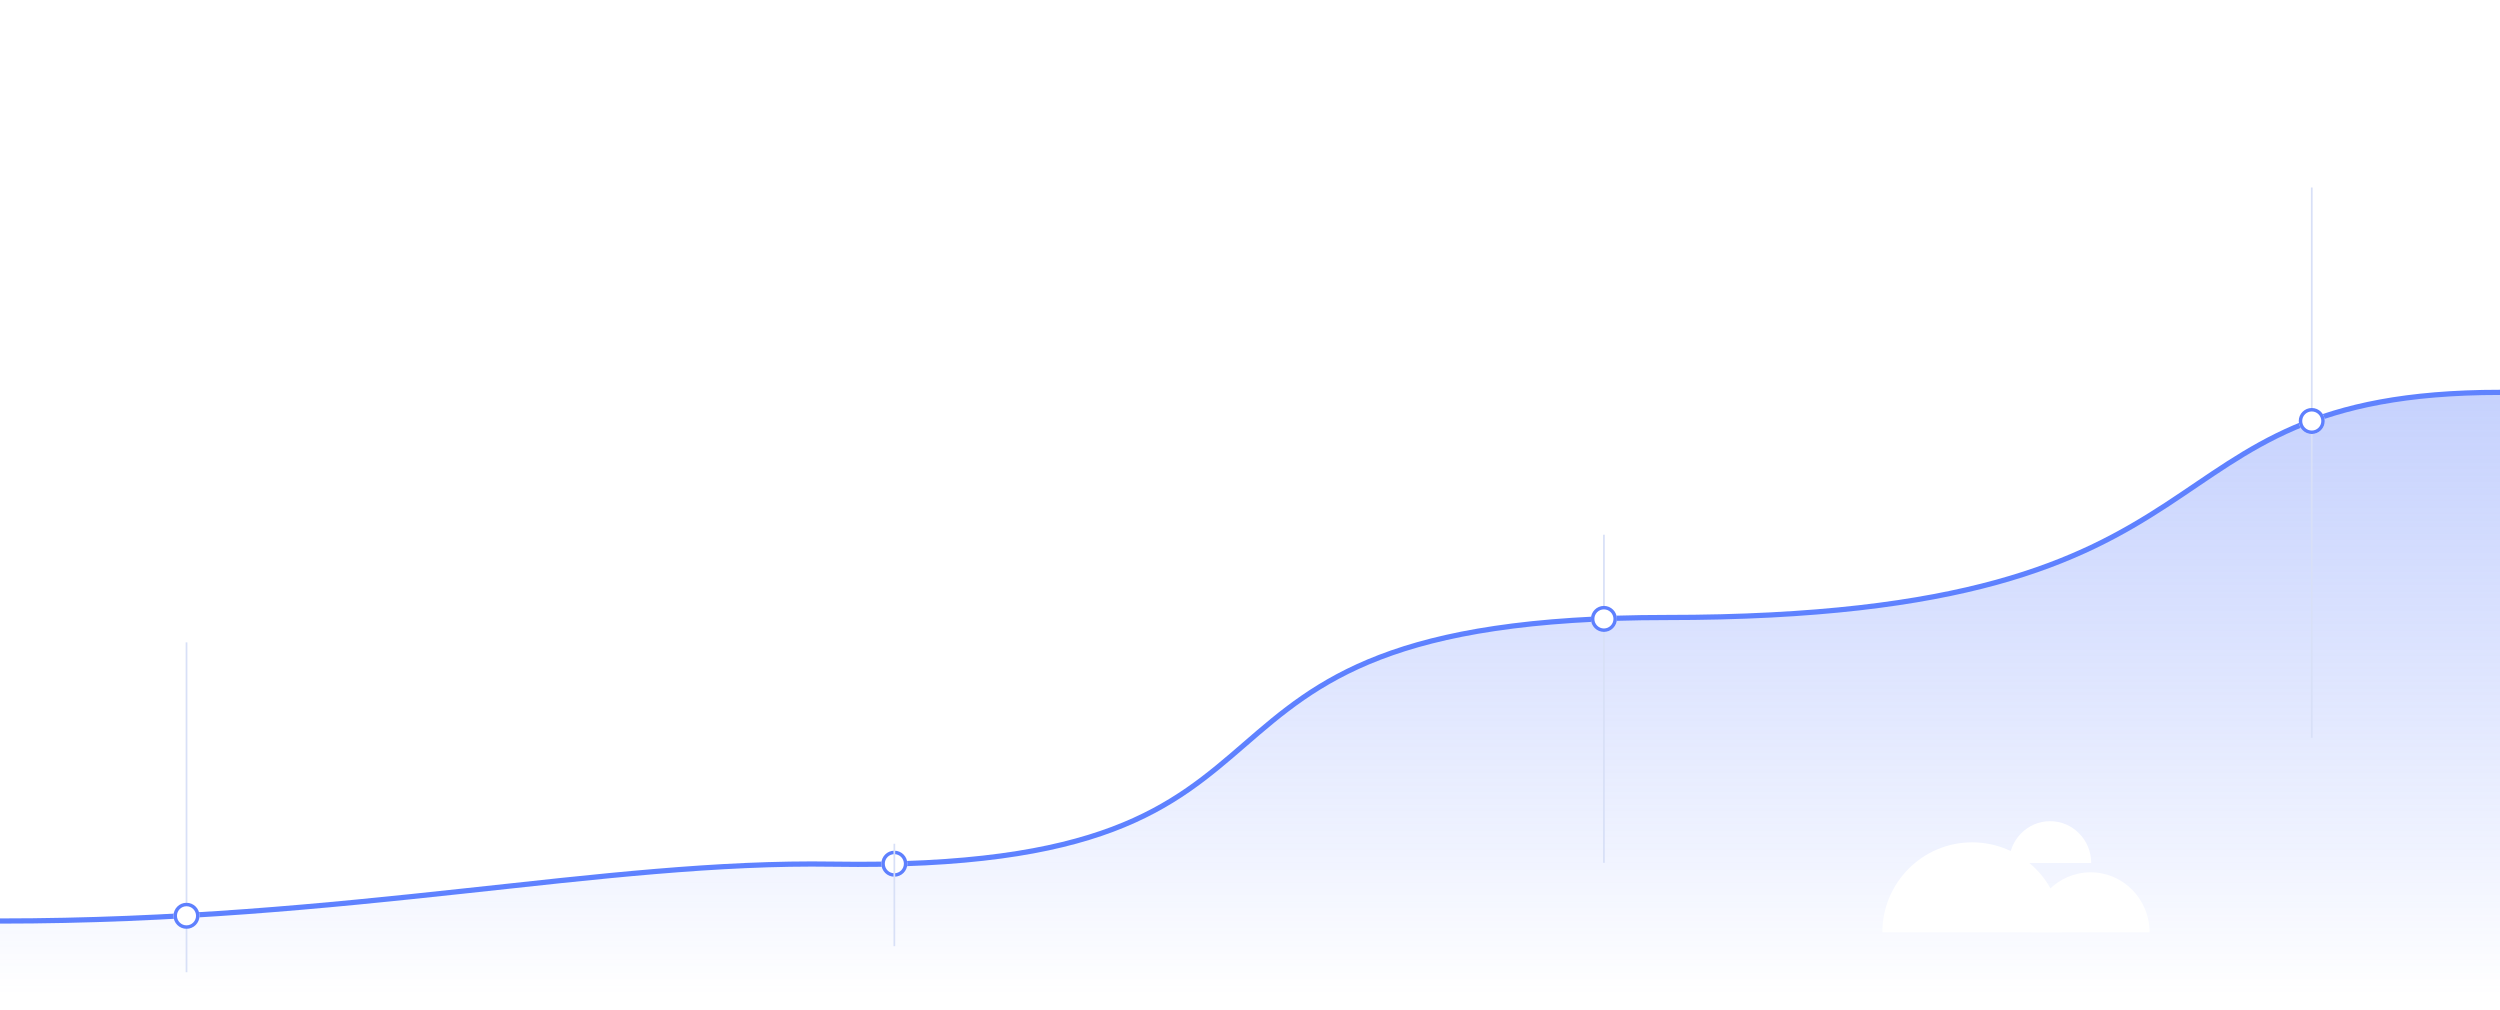 <svg width="1440" height="582" viewBox="0 0 1440 582" fill="none" xmlns="http://www.w3.org/2000/svg">
<path d="M0 530.51C202.563 530.51 347.231 495.633 480 497.758C789.192 502.705 643.192 355.682 960 355.682C1304.96 355.682 1222.4 226 1440 226" stroke="#5F82FF" stroke-width="3"/>
<path d="M480 497.758C347.231 495.633 202.563 530.51 0 530.51V573H1440V226C1222.4 226 1304.96 355.682 960 355.682C643.192 355.682 789.192 502.705 480 497.758Z" fill="url(#paint0_linear_6_373)" fill-opacity="0.48"/>
<g filter="url(#filter0_d_6_373)">
<ellipse cx="515.142" cy="497.5" rx="7.495" ry="7.5" fill="white"/>
<path d="M521.637 497.5C521.637 501.091 518.729 504 515.142 504C511.556 504 508.647 501.091 508.647 497.5C508.647 493.909 511.556 491 515.142 491C518.729 491 521.637 493.909 521.637 497.5Z" stroke="#5E80FE" stroke-width="2"/>
</g>
<line x1="923.859" y1="308" x2="923.859" y2="497" stroke="#D8E0F7"/>
<g filter="url(#filter1_d_6_373)">
<ellipse cx="923.859" cy="356.5" rx="7.495" ry="7.5" fill="white"/>
<path d="M930.353 356.5C930.353 360.091 927.445 363 923.859 363C920.272 363 917.364 360.091 917.364 356.5C917.364 352.909 920.272 350 923.859 350C927.445 350 930.353 352.909 930.353 356.5Z" stroke="#5E80FE" stroke-width="2"/>
</g>
<line x1="1331.58" y1="108" x2="1331.58" y2="425" stroke="#D8E0F7"/>
<g filter="url(#filter2_d_6_373)">
<ellipse cx="1331.58" cy="242.5" rx="7.495" ry="7.5" fill="white"/>
<path d="M1338.07 242.5C1338.07 246.091 1335.16 249 1331.58 249C1327.99 249 1325.08 246.091 1325.08 242.5C1325.08 238.909 1327.99 236 1331.58 236C1335.16 236 1338.07 238.909 1338.07 242.5Z" stroke="#5E80FE" stroke-width="2"/>
</g>
<line x1="515.143" y1="486" x2="515.143" y2="545" stroke="#D8E0F7"/>
<line x1="107.426" y1="370" x2="107.426" y2="560" stroke="#D8E0F7"/>
<g filter="url(#filter3_d_6_373)">
<ellipse cx="107.425" cy="527.5" rx="7.495" ry="7.5" fill="white"/>
<path d="M113.92 527.5C113.92 531.091 111.012 534 107.425 534C103.839 534 100.931 531.091 100.931 527.5C100.931 523.909 103.839 521 107.425 521C111.012 521 113.92 523.909 113.92 527.5Z" stroke="#5E80FE" stroke-width="2"/>
</g>
<g filter="url(#filter4_d_6_373)">
<path d="M264.537 401.48C258.068 401.48 252.824 406.83 252.824 413.429H276.249C276.249 406.83 271.005 401.48 264.537 401.48Z" fill="white"/>
</g>
<g filter="url(#filter5_d_6_373)">
<path d="M310.468 407.455C301.462 407.455 294.162 414.862 294.162 424H326.773C326.773 414.862 319.473 407.455 310.468 407.455Z" fill="white"/>
</g>
<g filter="url(#filter6_d_6_373)">
<path d="M285.895 399.182C272.197 399.182 261.092 410.293 261.092 424H310.697C310.697 410.293 299.593 399.182 285.895 399.182Z" fill="white"/>
</g>
<g filter="url(#filter7_d_6_373)">
<path d="M1204.17 497.459C1185.4 497.459 1170.19 512.924 1170.19 532H1238.16C1238.16 512.924 1222.94 497.459 1204.17 497.459Z" fill="white"/>
</g>
<g filter="url(#filter8_d_6_373)">
<path d="M1180.86 468C1167.79 468 1157.2 478.781 1157.2 492.081H1204.53C1204.53 478.781 1193.93 468 1180.86 468Z" fill="white"/>
</g>
<g filter="url(#filter9_d_6_373)">
<path d="M1135.95 480.189C1107.39 480.189 1084.25 503.386 1084.25 532H1187.64C1187.64 503.386 1164.5 480.189 1135.95 480.189Z" fill="white"/>
</g>
<g filter="url(#filter10_d_6_373)">
<path d="M1262.03 56C1240.56 56 1223.15 73.461 1223.15 95H1300.91C1300.91 73.461 1283.5 56 1262.03 56Z" fill="white"/>
</g>
<g filter="url(#filter11_d_6_373)">
<path d="M1278.61 89C1266.19 89 1256.13 99.297 1256.13 112H1301.1C1301.1 99.297 1291.03 89 1278.61 89Z" fill="white"/>
</g>
<g filter="url(#filter12_d_6_373)">
<path d="M275.309 95C262.891 95 252.824 105.297 252.824 118H297.793C297.793 105.297 287.727 95 275.309 95Z" fill="white"/>
</g>
<g filter="url(#filter13_d_6_373)">
<path d="M74.948 255C74.948 213.026 41.616 179 0.5 179V255H74.948Z" fill="white"/>
</g>
<g filter="url(#filter14_d_6_373)">
<path d="M316.892 389C311.435 389 307.011 393.559 307.011 399.182H326.773C326.773 393.559 322.349 389 316.892 389Z" fill="white"/>
</g>
<g filter="url(#filter15_d_6_373)">
<path d="M1222.65 40C1214.1 40 1207.16 47.163 1207.16 56H1238.14C1238.14 47.163 1231.21 40 1222.65 40Z" fill="white"/>
</g>
<defs>
<filter id="filter0_d_6_373" x="492.647" y="475" width="44.989" height="45" filterUnits="userSpaceOnUse" color-interpolation-filters="sRGB">
<feFlood flood-opacity="0" result="BackgroundImageFix"/>
<feColorMatrix in="SourceAlpha" type="matrix" values="0 0 0 0 0 0 0 0 0 0 0 0 0 0 0 0 0 0 127 0" result="hardAlpha"/>
<feOffset/>
<feGaussianBlur stdDeviation="7.5"/>
<feColorMatrix type="matrix" values="0 0 0 0 0.323 0 0 0 0 0.513 0 0 0 0 1 0 0 0 0.25 0"/>
<feBlend mode="normal" in2="BackgroundImageFix" result="effect1_dropShadow_6_373"/>
<feBlend mode="normal" in="SourceGraphic" in2="effect1_dropShadow_6_373" result="shape"/>
</filter>
<filter id="filter1_d_6_373" x="901.364" y="334" width="44.989" height="45" filterUnits="userSpaceOnUse" color-interpolation-filters="sRGB">
<feFlood flood-opacity="0" result="BackgroundImageFix"/>
<feColorMatrix in="SourceAlpha" type="matrix" values="0 0 0 0 0 0 0 0 0 0 0 0 0 0 0 0 0 0 127 0" result="hardAlpha"/>
<feOffset/>
<feGaussianBlur stdDeviation="7.5"/>
<feColorMatrix type="matrix" values="0 0 0 0 0.323 0 0 0 0 0.513 0 0 0 0 1 0 0 0 0.25 0"/>
<feBlend mode="normal" in2="BackgroundImageFix" result="effect1_dropShadow_6_373"/>
<feBlend mode="normal" in="SourceGraphic" in2="effect1_dropShadow_6_373" result="shape"/>
</filter>
<filter id="filter2_d_6_373" x="1309.08" y="220" width="44.989" height="45" filterUnits="userSpaceOnUse" color-interpolation-filters="sRGB">
<feFlood flood-opacity="0" result="BackgroundImageFix"/>
<feColorMatrix in="SourceAlpha" type="matrix" values="0 0 0 0 0 0 0 0 0 0 0 0 0 0 0 0 0 0 127 0" result="hardAlpha"/>
<feOffset/>
<feGaussianBlur stdDeviation="7.5"/>
<feColorMatrix type="matrix" values="0 0 0 0 0.323 0 0 0 0 0.513 0 0 0 0 1 0 0 0 0.25 0"/>
<feBlend mode="normal" in2="BackgroundImageFix" result="effect1_dropShadow_6_373"/>
<feBlend mode="normal" in="SourceGraphic" in2="effect1_dropShadow_6_373" result="shape"/>
</filter>
<filter id="filter3_d_6_373" x="84.931" y="505" width="44.989" height="45" filterUnits="userSpaceOnUse" color-interpolation-filters="sRGB">
<feFlood flood-opacity="0" result="BackgroundImageFix"/>
<feColorMatrix in="SourceAlpha" type="matrix" values="0 0 0 0 0 0 0 0 0 0 0 0 0 0 0 0 0 0 127 0" result="hardAlpha"/>
<feOffset/>
<feGaussianBlur stdDeviation="7.5"/>
<feColorMatrix type="matrix" values="0 0 0 0 0.323 0 0 0 0 0.513 0 0 0 0 1 0 0 0 0.25 0"/>
<feBlend mode="normal" in2="BackgroundImageFix" result="effect1_dropShadow_6_373"/>
<feBlend mode="normal" in="SourceGraphic" in2="effect1_dropShadow_6_373" result="shape"/>
</filter>
<filter id="filter4_d_6_373" x="207.824" y="361.48" width="113.425" height="101.949" filterUnits="userSpaceOnUse" color-interpolation-filters="sRGB">
<feFlood flood-opacity="0" result="BackgroundImageFix"/>
<feColorMatrix in="SourceAlpha" type="matrix" values="0 0 0 0 0 0 0 0 0 0 0 0 0 0 0 0 0 0 127 0" result="hardAlpha"/>
<feOffset dy="5"/>
<feGaussianBlur stdDeviation="22.5"/>
<feColorMatrix type="matrix" values="0 0 0 0 0.594 0 0 0 0 0.684 0 0 0 0 0.889 0 0 0 0.1 0"/>
<feBlend mode="normal" in2="BackgroundImageFix" result="effect1_dropShadow_6_373"/>
<feBlend mode="normal" in="SourceGraphic" in2="effect1_dropShadow_6_373" result="shape"/>
</filter>
<filter id="filter5_d_6_373" x="249.162" y="367.455" width="122.611" height="106.545" filterUnits="userSpaceOnUse" color-interpolation-filters="sRGB">
<feFlood flood-opacity="0" result="BackgroundImageFix"/>
<feColorMatrix in="SourceAlpha" type="matrix" values="0 0 0 0 0 0 0 0 0 0 0 0 0 0 0 0 0 0 127 0" result="hardAlpha"/>
<feOffset dy="5"/>
<feGaussianBlur stdDeviation="22.5"/>
<feColorMatrix type="matrix" values="0 0 0 0 0.594 0 0 0 0 0.684 0 0 0 0 0.889 0 0 0 0.1 0"/>
<feBlend mode="normal" in2="BackgroundImageFix" result="effect1_dropShadow_6_373"/>
<feBlend mode="normal" in="SourceGraphic" in2="effect1_dropShadow_6_373" result="shape"/>
</filter>
<filter id="filter6_d_6_373" x="216.092" y="359.182" width="139.605" height="114.818" filterUnits="userSpaceOnUse" color-interpolation-filters="sRGB">
<feFlood flood-opacity="0" result="BackgroundImageFix"/>
<feColorMatrix in="SourceAlpha" type="matrix" values="0 0 0 0 0 0 0 0 0 0 0 0 0 0 0 0 0 0 127 0" result="hardAlpha"/>
<feOffset dy="5"/>
<feGaussianBlur stdDeviation="22.5"/>
<feColorMatrix type="matrix" values="0 0 0 0 0.594 0 0 0 0 0.684 0 0 0 0 0.889 0 0 0 0.1 0"/>
<feBlend mode="normal" in2="BackgroundImageFix" result="effect1_dropShadow_6_373"/>
<feBlend mode="normal" in="SourceGraphic" in2="effect1_dropShadow_6_373" result="shape"/>
</filter>
<filter id="filter7_d_6_373" x="1125.19" y="457.459" width="157.974" height="124.541" filterUnits="userSpaceOnUse" color-interpolation-filters="sRGB">
<feFlood flood-opacity="0" result="BackgroundImageFix"/>
<feColorMatrix in="SourceAlpha" type="matrix" values="0 0 0 0 0 0 0 0 0 0 0 0 0 0 0 0 0 0 127 0" result="hardAlpha"/>
<feOffset dy="5"/>
<feGaussianBlur stdDeviation="22.5"/>
<feColorMatrix type="matrix" values="0 0 0 0 0.594 0 0 0 0 0.684 0 0 0 0 0.889 0 0 0 0.1 0"/>
<feBlend mode="normal" in2="BackgroundImageFix" result="effect1_dropShadow_6_373"/>
<feBlend mode="normal" in="SourceGraphic" in2="effect1_dropShadow_6_373" result="shape"/>
</filter>
<filter id="filter8_d_6_373" x="1112.2" y="428" width="137.334" height="114.081" filterUnits="userSpaceOnUse" color-interpolation-filters="sRGB">
<feFlood flood-opacity="0" result="BackgroundImageFix"/>
<feColorMatrix in="SourceAlpha" type="matrix" values="0 0 0 0 0 0 0 0 0 0 0 0 0 0 0 0 0 0 127 0" result="hardAlpha"/>
<feOffset dy="5"/>
<feGaussianBlur stdDeviation="22.5"/>
<feColorMatrix type="matrix" values="0 0 0 0 0.594 0 0 0 0 0.684 0 0 0 0 0.889 0 0 0 0.1 0"/>
<feBlend mode="normal" in2="BackgroundImageFix" result="effect1_dropShadow_6_373"/>
<feBlend mode="normal" in="SourceGraphic" in2="effect1_dropShadow_6_373" result="shape"/>
</filter>
<filter id="filter9_d_6_373" x="1039.25" y="440.189" width="193.397" height="141.811" filterUnits="userSpaceOnUse" color-interpolation-filters="sRGB">
<feFlood flood-opacity="0" result="BackgroundImageFix"/>
<feColorMatrix in="SourceAlpha" type="matrix" values="0 0 0 0 0 0 0 0 0 0 0 0 0 0 0 0 0 0 127 0" result="hardAlpha"/>
<feOffset dy="5"/>
<feGaussianBlur stdDeviation="22.5"/>
<feColorMatrix type="matrix" values="0 0 0 0 0.594 0 0 0 0 0.684 0 0 0 0 0.889 0 0 0 0.1 0"/>
<feBlend mode="normal" in2="BackgroundImageFix" result="effect1_dropShadow_6_373"/>
<feBlend mode="normal" in="SourceGraphic" in2="effect1_dropShadow_6_373" result="shape"/>
</filter>
<filter id="filter10_d_6_373" x="1178.15" y="16" width="167.76" height="129" filterUnits="userSpaceOnUse" color-interpolation-filters="sRGB">
<feFlood flood-opacity="0" result="BackgroundImageFix"/>
<feColorMatrix in="SourceAlpha" type="matrix" values="0 0 0 0 0 0 0 0 0 0 0 0 0 0 0 0 0 0 127 0" result="hardAlpha"/>
<feOffset dy="5"/>
<feGaussianBlur stdDeviation="22.5"/>
<feColorMatrix type="matrix" values="0 0 0 0 0.594 0 0 0 0 0.684 0 0 0 0 0.889 0 0 0 0.1 0"/>
<feBlend mode="normal" in2="BackgroundImageFix" result="effect1_dropShadow_6_373"/>
<feBlend mode="normal" in="SourceGraphic" in2="effect1_dropShadow_6_373" result="shape"/>
</filter>
<filter id="filter11_d_6_373" x="1211.13" y="49" width="134.969" height="113" filterUnits="userSpaceOnUse" color-interpolation-filters="sRGB">
<feFlood flood-opacity="0" result="BackgroundImageFix"/>
<feColorMatrix in="SourceAlpha" type="matrix" values="0 0 0 0 0 0 0 0 0 0 0 0 0 0 0 0 0 0 127 0" result="hardAlpha"/>
<feOffset dy="5"/>
<feGaussianBlur stdDeviation="22.5"/>
<feColorMatrix type="matrix" values="0 0 0 0 0.594 0 0 0 0 0.684 0 0 0 0 0.889 0 0 0 0.1 0"/>
<feBlend mode="normal" in2="BackgroundImageFix" result="effect1_dropShadow_6_373"/>
<feBlend mode="normal" in="SourceGraphic" in2="effect1_dropShadow_6_373" result="shape"/>
</filter>
<filter id="filter12_d_6_373" x="207.824" y="55" width="134.969" height="113" filterUnits="userSpaceOnUse" color-interpolation-filters="sRGB">
<feFlood flood-opacity="0" result="BackgroundImageFix"/>
<feColorMatrix in="SourceAlpha" type="matrix" values="0 0 0 0 0 0 0 0 0 0 0 0 0 0 0 0 0 0 127 0" result="hardAlpha"/>
<feOffset dy="5"/>
<feGaussianBlur stdDeviation="22.5"/>
<feColorMatrix type="matrix" values="0 0 0 0 0.594 0 0 0 0 0.684 0 0 0 0 0.889 0 0 0 0.1 0"/>
<feBlend mode="normal" in2="BackgroundImageFix" result="effect1_dropShadow_6_373"/>
<feBlend mode="normal" in="SourceGraphic" in2="effect1_dropShadow_6_373" result="shape"/>
</filter>
<filter id="filter13_d_6_373" x="-44.5" y="139" width="164.448" height="166" filterUnits="userSpaceOnUse" color-interpolation-filters="sRGB">
<feFlood flood-opacity="0" result="BackgroundImageFix"/>
<feColorMatrix in="SourceAlpha" type="matrix" values="0 0 0 0 0 0 0 0 0 0 0 0 0 0 0 0 0 0 127 0" result="hardAlpha"/>
<feOffset dy="5"/>
<feGaussianBlur stdDeviation="22.5"/>
<feColorMatrix type="matrix" values="0 0 0 0 0.594 0 0 0 0 0.684 0 0 0 0 0.889 0 0 0 0.1 0"/>
<feBlend mode="normal" in2="BackgroundImageFix" result="effect1_dropShadow_6_373"/>
<feBlend mode="normal" in="SourceGraphic" in2="effect1_dropShadow_6_373" result="shape"/>
</filter>
<filter id="filter14_d_6_373" x="262.011" y="349" width="109.762" height="100.182" filterUnits="userSpaceOnUse" color-interpolation-filters="sRGB">
<feFlood flood-opacity="0" result="BackgroundImageFix"/>
<feColorMatrix in="SourceAlpha" type="matrix" values="0 0 0 0 0 0 0 0 0 0 0 0 0 0 0 0 0 0 127 0" result="hardAlpha"/>
<feOffset dy="5"/>
<feGaussianBlur stdDeviation="22.5"/>
<feColorMatrix type="matrix" values="0 0 0 0 0.594 0 0 0 0 0.684 0 0 0 0 0.889 0 0 0 0.1 0"/>
<feBlend mode="normal" in2="BackgroundImageFix" result="effect1_dropShadow_6_373"/>
<feBlend mode="normal" in="SourceGraphic" in2="effect1_dropShadow_6_373" result="shape"/>
</filter>
<filter id="filter15_d_6_373" x="1162.16" y="0" width="120.979" height="106" filterUnits="userSpaceOnUse" color-interpolation-filters="sRGB">
<feFlood flood-opacity="0" result="BackgroundImageFix"/>
<feColorMatrix in="SourceAlpha" type="matrix" values="0 0 0 0 0 0 0 0 0 0 0 0 0 0 0 0 0 0 127 0" result="hardAlpha"/>
<feOffset dy="5"/>
<feGaussianBlur stdDeviation="22.5"/>
<feColorMatrix type="matrix" values="0 0 0 0 0.594 0 0 0 0 0.684 0 0 0 0 0.889 0 0 0 0.1 0"/>
<feBlend mode="normal" in2="BackgroundImageFix" result="effect1_dropShadow_6_373"/>
<feBlend mode="normal" in="SourceGraphic" in2="effect1_dropShadow_6_373" result="shape"/>
</filter>
<linearGradient id="paint0_linear_6_373" x1="278.273" y1="573.443" x2="278.273" y2="118.005" gradientUnits="userSpaceOnUse">
<stop stop-color="#4B71FF" stop-opacity="0"/>
<stop offset="1" stop-color="#6B89F8"/>
</linearGradient>
</defs>
</svg>
